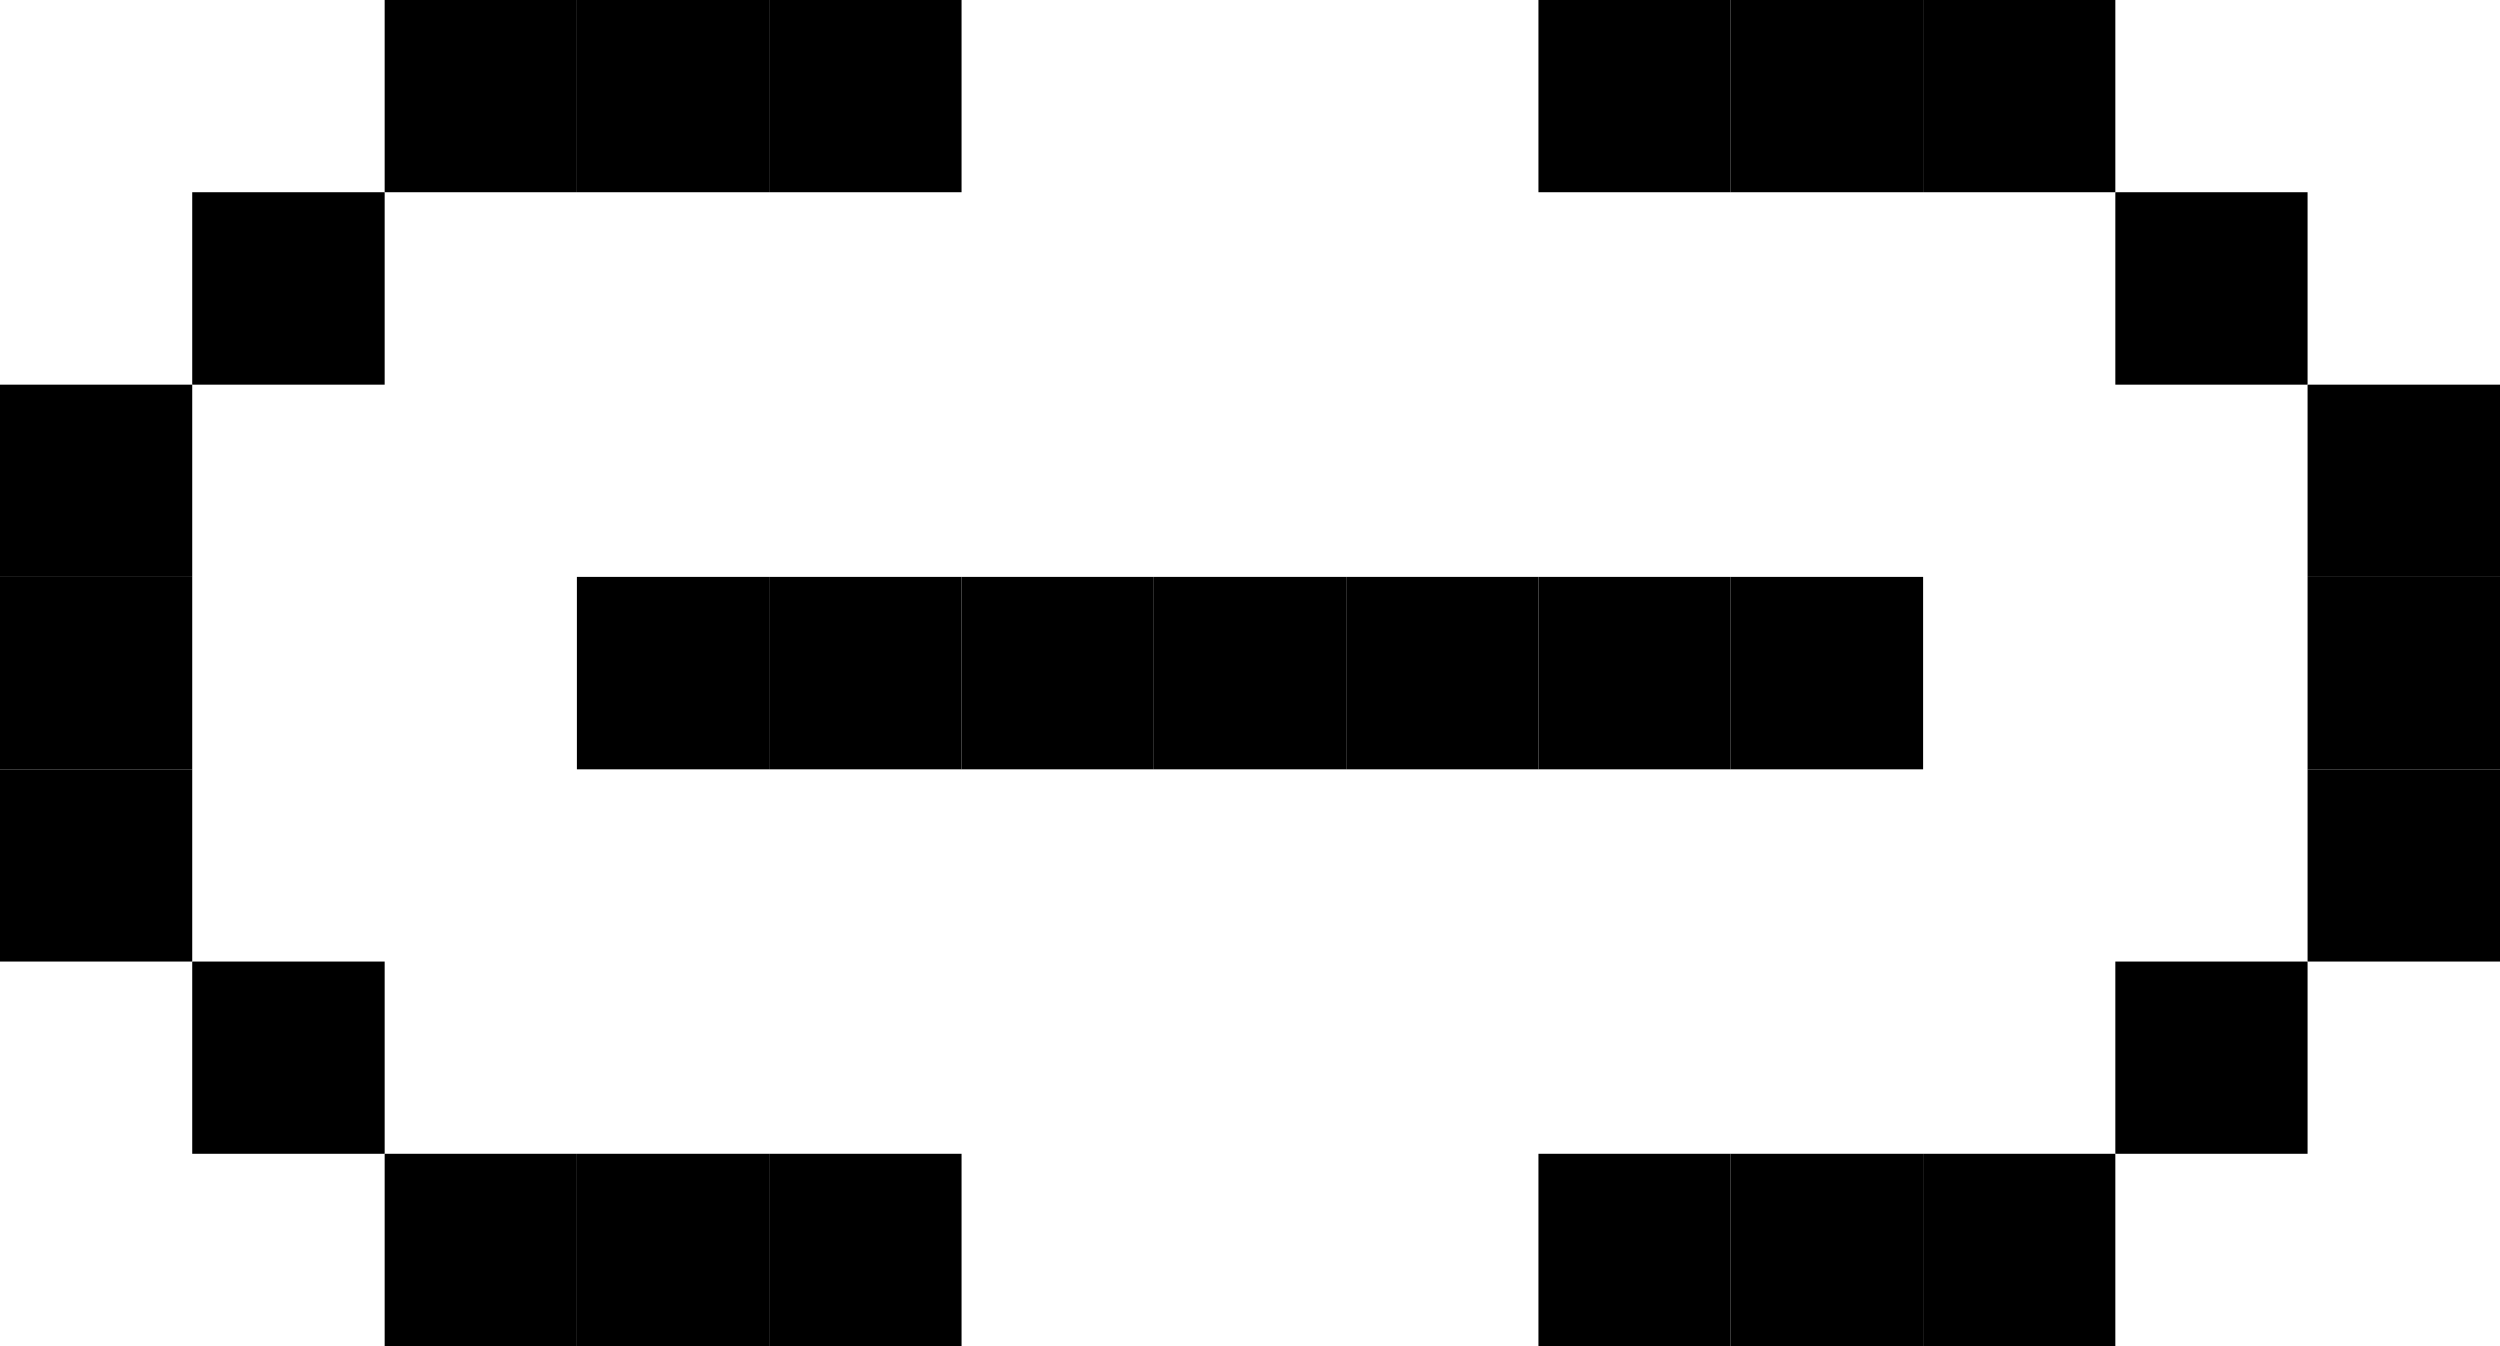 <?xml version="1.0" encoding="UTF-8"?><svg xmlns="http://www.w3.org/2000/svg" viewBox="0 0 127.45 68.63"><g id="a"/><g id="b"><g id="c"><g><rect x="78.43" y="58.82" width="9.8" height="9.81"/><rect x="88.23" y="58.82" width="9.81" height="9.81"/><rect x="98.04" y="58.82" width="9.8" height="9.81"/><rect x="107.84" y="49.02" width="9.8" height="9.8"/><rect x="117.64" y="19.61" width="9.81" height="9.8"/><rect x="117.64" y="29.41" width="9.81" height="9.81"/><rect x="117.64" y="39.22" width="9.81" height="9.8"/><rect x="107.84" y="9.8" width="9.8" height="9.81"/><rect x="78.43" width="9.8" height="9.8"/><rect x="88.23" width="9.81" height="9.8"/><rect x="98.04" width="9.8" height="9.8"/><rect x="68.63" y="29.41" width="9.8" height="9.81"/><rect x="58.82" y="29.41" width="9.81" height="9.81"/><rect x="39.21" y="29.41" width="9.81" height="9.81"/><rect x="78.43" y="29.41" width="9.8" height="9.81"/><rect x="49.02" y="29.41" width="9.8" height="9.81"/><rect x="88.23" y="29.41" width="9.81" height="9.81"/><rect x="29.41" y="29.41" width="9.8" height="9.81"/><rect x="39.21" y="58.82" width="9.81" height="9.81"/><rect x="29.41" y="58.82" width="9.8" height="9.81"/><rect x="19.61" y="58.82" width="9.8" height="9.81"/><rect x="39.21" width="9.81" height="9.8"/><rect x="29.41" width="9.8" height="9.8"/><rect x="19.61" width="9.8" height="9.8"/><rect x="9.8" y="9.8" width="9.81" height="9.81"/><rect x="9.8" y="49.02" width="9.81" height="9.8"/><rect y="39.22" width="9.8" height="9.8"/><rect y="29.41" width="9.8" height="9.81"/><rect y="19.61" width="9.8" height="9.8"/></g></g></g></svg>